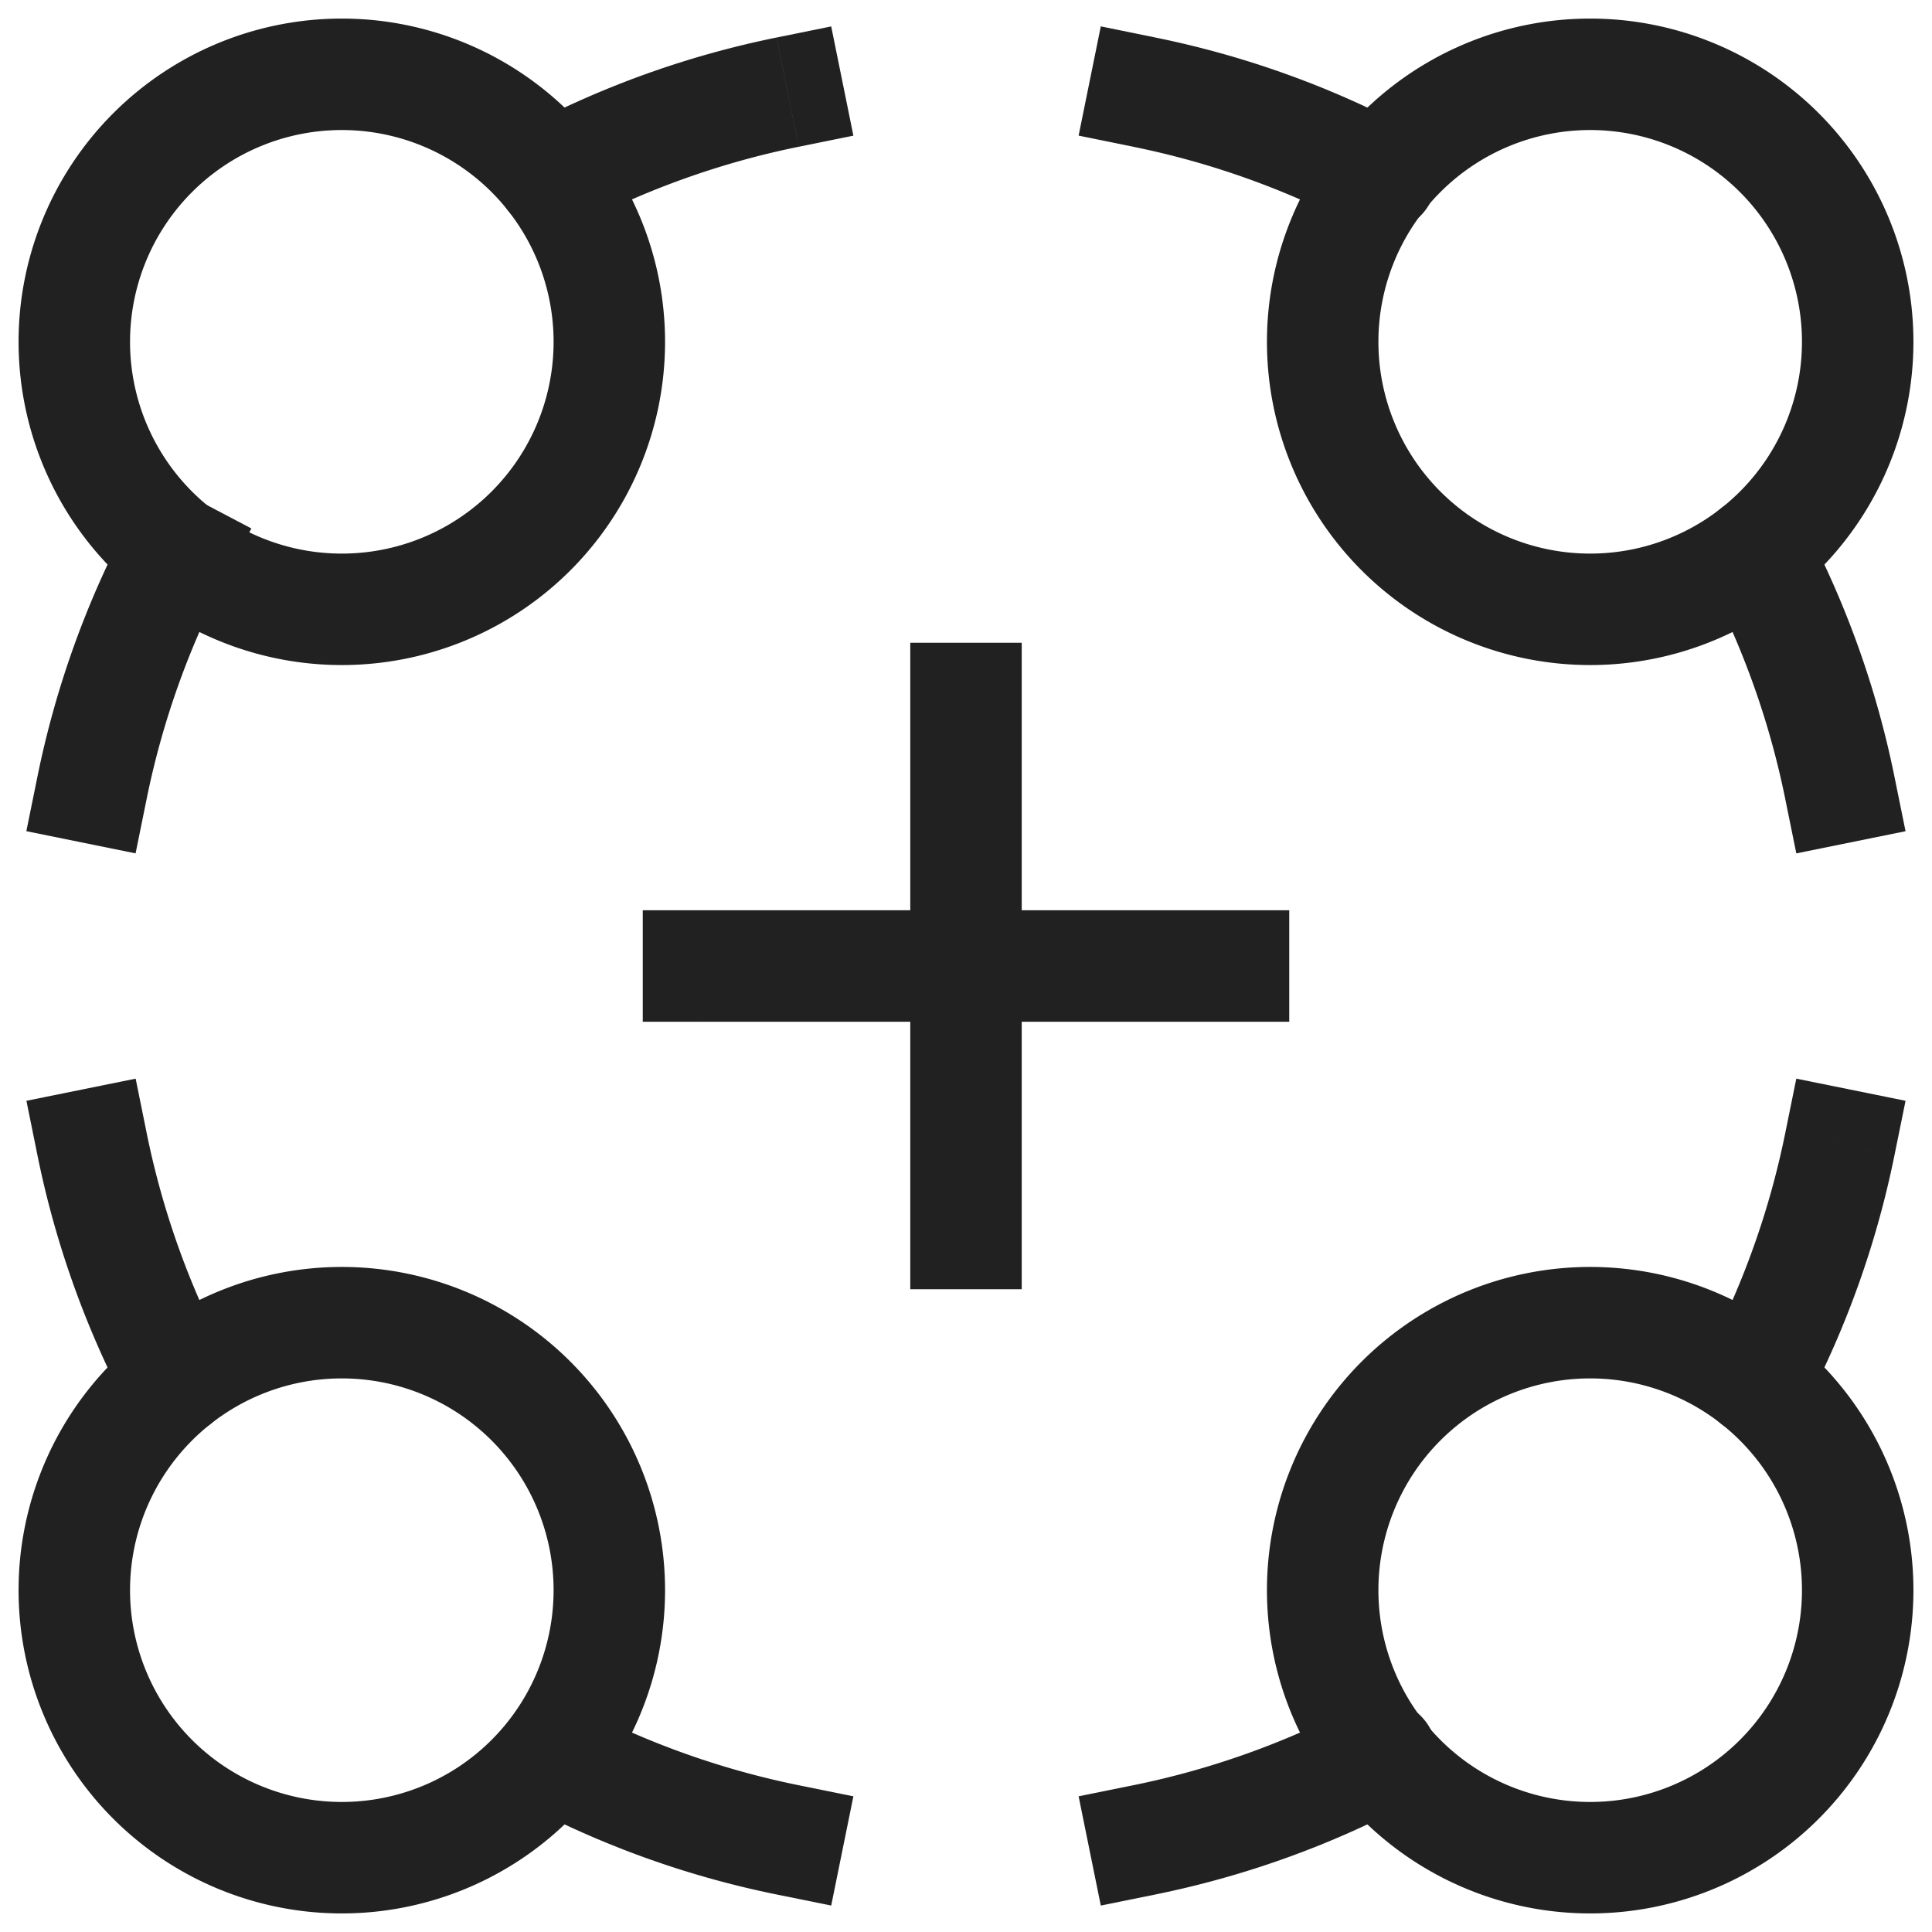 <svg width="52" height="52" fill="none" xmlns="http://www.w3.org/2000/svg"><path d="M9.2 16.4A7.2 7.2 0 109.2 2a7.2 7.2 0 000 14.4z" stroke="#212121" stroke-width="3" stroke-linecap="round" stroke-linejoin="round"/><path d="M4.74 14.853A23.831 23.831 0 002.478 21.2" stroke="#212121" stroke-width="3" stroke-linecap="square" stroke-linejoin="round"/><path d="M14.155 3.412a1.5 1.5 0 101.396 2.656l-1.396-2.656zm7.344.538l1.47-.299-.597-2.94-1.47.299.597 2.94zM15.55 6.068a22.332 22.332 0 015.948-2.118l-.597-2.94a25.33 25.33 0 00-6.747 2.402l1.396 2.656z" fill="#212121"/><path d="M42.8 16.4a7.2 7.2 0 100-14.4 7.2 7.2 0 000 14.4z" stroke="#212121" stroke-width="3" stroke-linecap="round" stroke-linejoin="round"/><path d="M36.45 6.068a1.5 1.5 0 101.394-2.656L36.45 6.068zM31.097 1.01l-1.469-.3-.597 2.94 1.47.299.597-2.94zm6.746 2.402a25.333 25.333 0 00-6.746-2.402L30.5 3.95a22.333 22.333 0 015.948 2.118l1.395-2.656zm10.744 10.743a1.5 1.5 0 10-2.656 1.396l2.656-1.396zm-.538 7.344l.299 1.47 2.94-.597-.299-1.47-2.94.596zm-2.118-5.948a22.328 22.328 0 012.118 5.947l2.94-.596a25.33 25.33 0 00-2.402-6.747l-2.656 1.396z" fill="#212121"/><path d="M42.8 50a7.2 7.2 0 100-14.4 7.2 7.2 0 000 14.4z" stroke="#212121" stroke-width="3" stroke-linecap="round" stroke-linejoin="round"/><path d="M45.931 36.45a1.5 1.5 0 102.656 1.395L45.93 36.45zm5.058-5.352l.299-1.47-2.94-.596-.299 1.47 2.94.596zm-2.402 6.747a25.33 25.33 0 002.402-6.747l-2.94-.596a22.332 22.332 0 01-2.118 5.948l2.656 1.395zM37.844 48.587a1.5 1.5 0 10-1.395-2.655l1.395 2.655zm-7.343-.537l-1.47.298.597 2.94 1.47-.298-.597-2.94zm5.948-2.118a22.329 22.329 0 01-5.948 2.118l.597 2.94a25.331 25.331 0 006.746-2.403l-1.395-2.655z" fill="#212121"/><path d="M9.2 50a7.2 7.2 0 100-14.4 7.2 7.2 0 000 14.4z" stroke="#212121" stroke-width="3" stroke-linecap="round" stroke-linejoin="round"/><path d="M15.55 45.932a1.5 1.5 0 00-1.395 2.655l1.396-2.655zm5.352 5.058l1.47.298.597-2.94-1.47-.298-.597 2.94zm-6.747-2.403a25.326 25.326 0 006.747 2.403l.597-2.94a22.331 22.331 0 01-5.948-2.118l-1.396 2.655zM3.411 37.845a1.5 1.5 0 002.656-1.395l-2.656 1.395zm.538-7.343l-.298-1.47-2.94.596.298 1.47 2.94-.596zm2.118 5.948a22.333 22.333 0 01-2.118-5.948l-2.94.596a25.334 25.334 0 002.402 6.747l2.656-1.395zM24.5 33.2v1.5h3v-1.5h-3zm3-14.4v-1.5h-3v1.5h3zm-8.7 5.7h-1.5v3h1.5v-3zm14.4 3h1.5v-3h-1.5v3zm-5.7 5.7V18.8h-3v14.4h3zm-8.7-5.7h14.4v-3H18.8v3z" fill="#212121"/></svg>